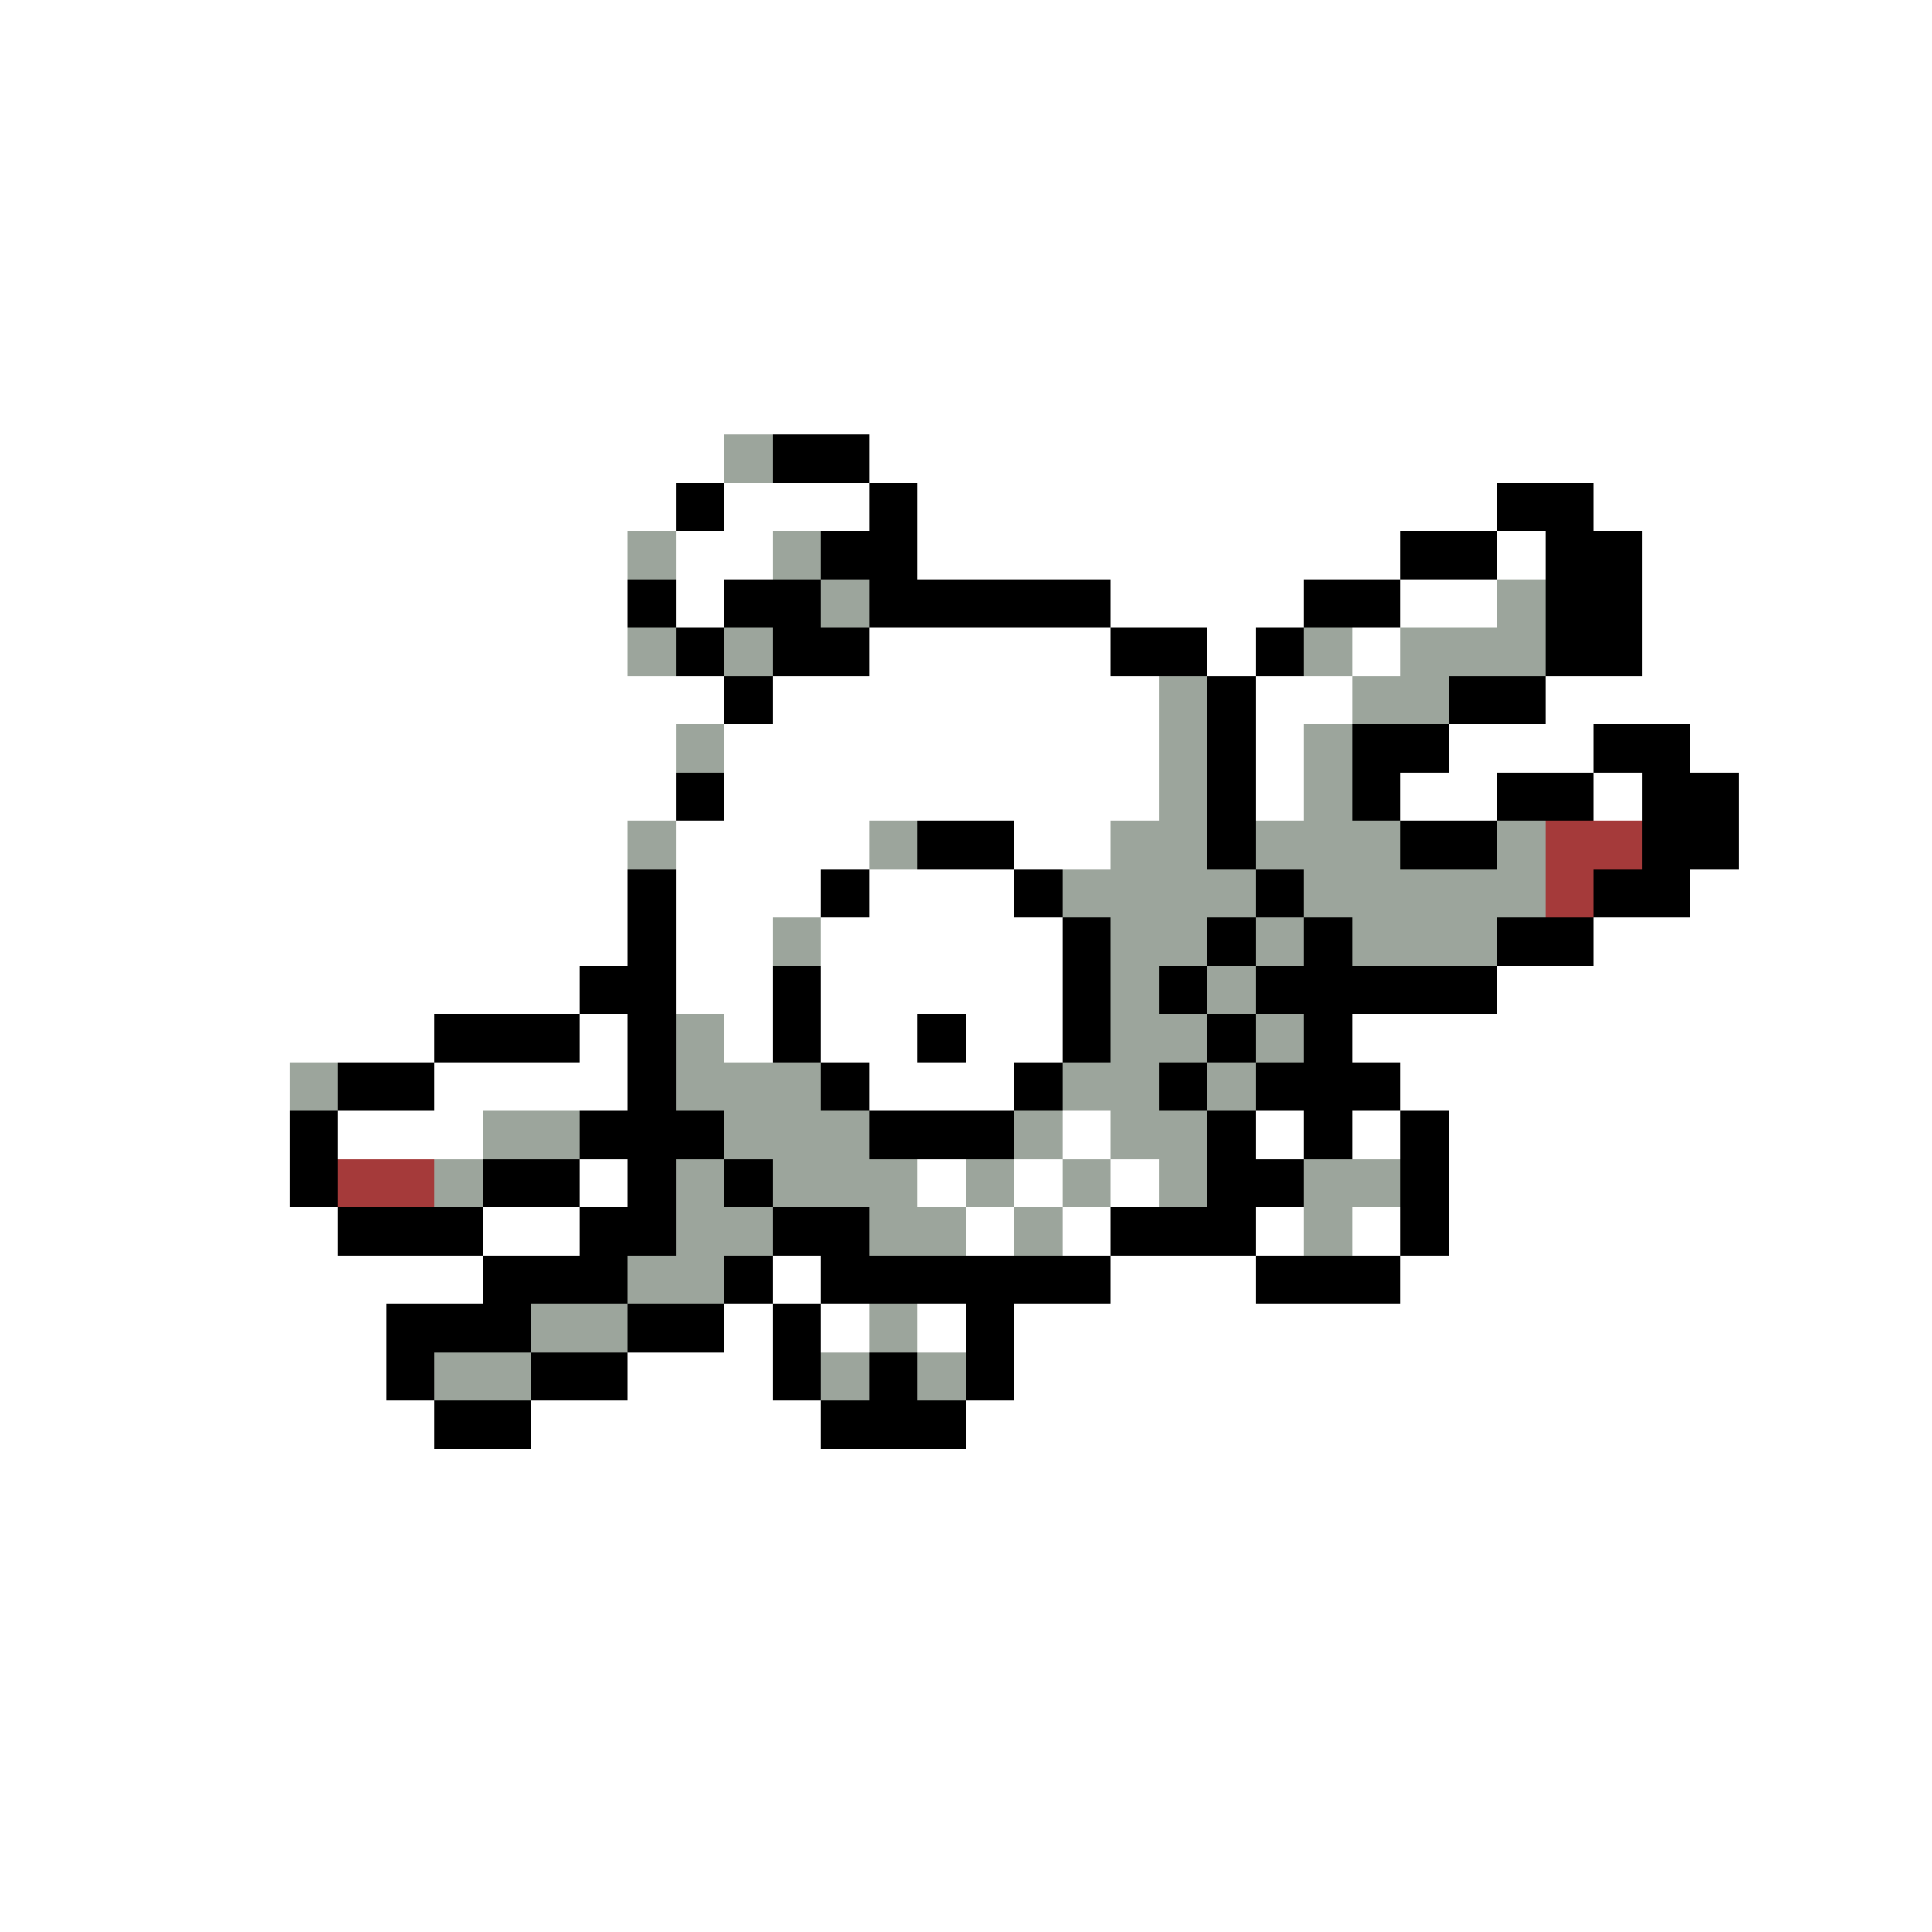 <svg xmlns="http://www.w3.org/2000/svg" viewBox="0 -0.5 40 40" shape-rendering="crispEdges">
<rect x="0" y="-0.5" width="40" height="40" fill="#333333" stroke="none"/>
<path stroke="#ffffff" d="M0 0h40M0 1h40M0 2h40M0 3h40M0 4h40M0 5h40M0 6h40M0 7h40M0 8h40M0 9h15M18 9h22M0 10h14M15 10h3M19 10h12M33 10h7M0 11h13M14 11h2M19 11h10M31 11h1M34 11h6M0 12h13M14 12h1M23 12h4M29 12h2M34 12h6M0 13h13M18 13h5M25 13h1M28 13h1M34 13h6M0 14h15M16 14h8M26 14h2M32 14h8M0 15h14M15 15h9M26 15h1M30 15h3M35 15h5M0 16h14M15 16h9M26 16h1M29 16h2M33 16h1M36 16h4M0 17h13M14 17h4M21 17h2M36 17h4M0 18h13M14 18h3M18 18h3M35 18h5M0 19h13M14 19h2M17 19h5M33 19h7M0 20h12M14 20h2M17 20h5M31 20h9M0 21h9M12 21h1M15 21h1M17 21h2M20 21h2M28 21h12M0 22h6M9 22h4M18 22h3M29 22h11M0 23h6M7 23h3M22 23h1M26 23h1M28 23h1M30 23h10M0 24h6M12 24h1M19 24h1M21 24h1M23 24h1M30 24h10M0 25h7M10 25h2M20 25h1M22 25h1M26 25h1M28 25h1M30 25h10M0 26h10M16 26h1M23 26h3M29 26h11M0 27h8M15 27h1M17 27h1M19 27h1M21 27h19M0 28h8M13 28h3M21 28h19M0 29h9M11 29h6M20 29h20M0 30h40M0 31h40M0 32h40M0 33h40M0 34h40M0 35h40M0 36h40M0 37h40M0 38h40M0 39h40" />
<path stroke="#9ca59c" d="M15 9h1M13 11h1M16 11h1M17 12h1M31 12h1M13 13h1M15 13h1M27 13h1M29 13h3M24 14h1M28 14h2M14 15h1M24 15h1M27 15h1M24 16h1M27 16h1M13 17h1M18 17h1M23 17h2M26 17h3M31 17h1M22 18h4M27 18h5M16 19h1M23 19h2M26 19h1M28 19h3M23 20h1M25 20h1M14 21h1M23 21h2M26 21h1M6 22h1M14 22h3M22 22h2M25 22h1M10 23h2M15 23h3M21 23h1M23 23h2M9 24h1M14 24h1M16 24h3M20 24h1M22 24h1M24 24h1M27 24h2M14 25h2M18 25h2M21 25h1M27 25h1M13 26h2M11 27h2M18 27h1M9 28h2M17 28h1M19 28h1" />
<path stroke="#000000" d="M16 9h2M14 10h1M18 10h1M31 10h2M17 11h2M29 11h2M32 11h2M13 12h1M15 12h2M18 12h5M27 12h2M32 12h2M14 13h1M16 13h2M23 13h2M26 13h1M32 13h2M15 14h1M25 14h1M30 14h2M25 15h1M28 15h2M33 15h2M14 16h1M25 16h1M28 16h1M31 16h2M34 16h2M19 17h2M25 17h1M29 17h2M34 17h2M13 18h1M17 18h1M21 18h1M26 18h1M33 18h2M13 19h1M22 19h1M25 19h1M27 19h1M31 19h2M12 20h2M16 20h1M22 20h1M24 20h1M26 20h5M9 21h3M13 21h1M16 21h1M19 21h1M22 21h1M25 21h1M27 21h1M7 22h2M13 22h1M17 22h1M21 22h1M24 22h1M26 22h3M6 23h1M12 23h3M18 23h3M25 23h1M27 23h1M29 23h1M6 24h1M10 24h2M13 24h1M15 24h1M25 24h2M29 24h1M7 25h3M12 25h2M16 25h2M23 25h3M29 25h1M10 26h3M15 26h1M17 26h6M26 26h3M8 27h3M13 27h2M16 27h1M20 27h1M8 28h1M11 28h2M16 28h1M18 28h1M20 28h1M9 29h2M17 29h3" />
<path stroke="#a53a3a" d="M32 17h2M32 18h1M7 24h2" />
</svg>